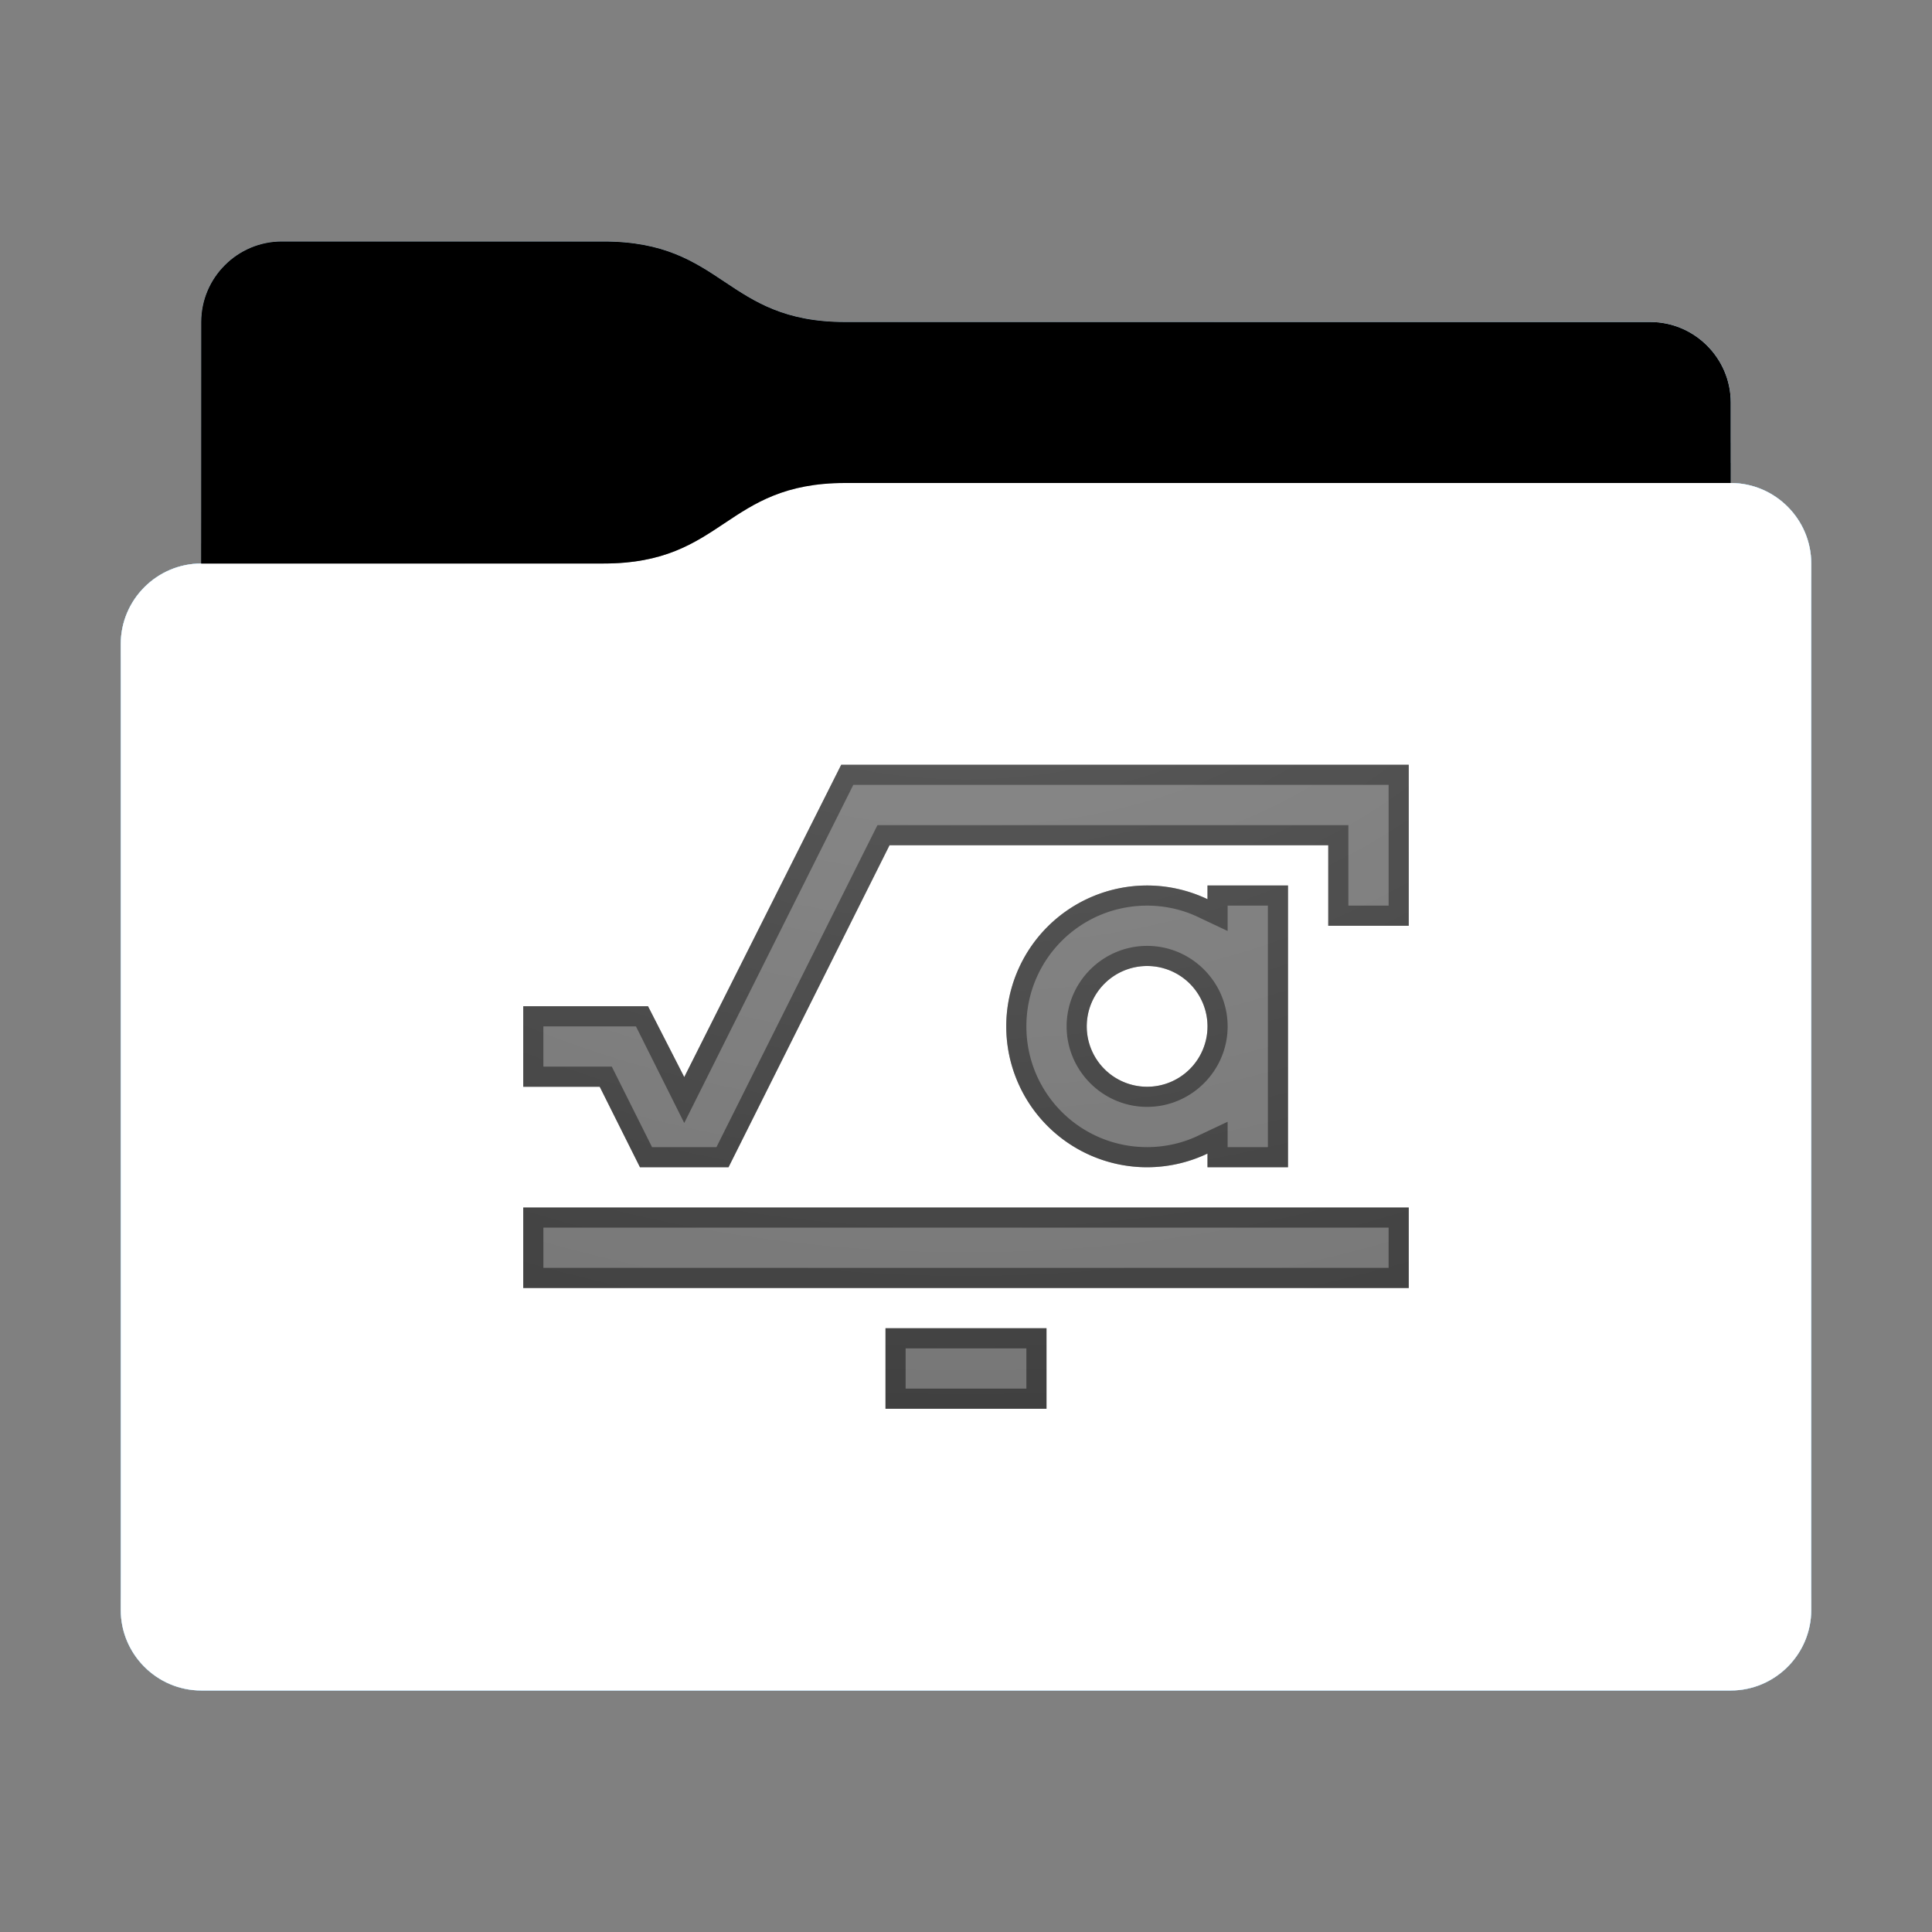 <svg height="48" version="1.1" width="48" xmlns="http://www.w3.org/2000/svg" xmlns:svg="http://www.w3.org/2000/svg" xmlns:xlink="http://www.w3.org/1999/xlink">
<rect width="100%" height="100%" fill="#808080" stroke="none"/>
<defs id="primary-definitions">
<style id="current-color-scheme" type="text/css">
      .ColorScheme-Text           { color:#fff; }
      .ColorScheme-Background     { color:#111; }
      .ColorScheme-Highlight      { color:#3daefd; }
      .ColorScheme-ViewBackground { color:#000; }
      .ColorScheme-PositiveText   { color:#27ae60; }
      .ColorScheme-NeutralText    { color:#f67400; }
      .ColorScheme-NegativeText   { color:#da4453; }
    </style>
<style id="extended-color-scheme" type="text/css">
      .ExScheme-Black     { color:#3e3e3e; }
      .ExScheme-White     { color:#fcfcfc; }
      .ExScheme-Grey-1    { color:#cfd5d5; }
      .ExScheme-Grey-2    { color:#909c9c; }
      .ExScheme-Grey-3    { color:#536161; }
      .ExScheme-Red-1     { color:#ffafa5; }
      .ExScheme-Red-2     { color:#bf4231; }
      .ExScheme-Red-3     { color:#4d2f2b; }
      .ExScheme-Green-1   { color:#abf9c7; }
      .ExScheme-Green-2   { color:#3bb566; }
      .ExScheme-Green-3   { color:#377d50; }
      .ExScheme-Blue-1    { color:#abdaf9; }
      .ExScheme-Blue-2    { color:#3daefd; }
      .ExScheme-Blue-3    { color:#2b3c4d; }
      .ExScheme-Yellow-1  { color:#faffa5; }
      .ExScheme-Yellow-2  { color:#cac726; }
      .ExScheme-Yellow-3  { color:#4b4d2b; }
      .ExScheme-Orange-1  { color:#ffdaa5; }
      .ExScheme-Orange-2  { color:#ff9701; }
      .ExScheme-Orange-3  { color:#4d372b; }
      .ExScheme-Brown-1   { color:#e9d6bb; }
      .ExScheme-Brown-2   { color:#997657; }
      .ExScheme-Brown-3   { color:#433a35; }
      .ExScheme-Purple-1  { color:#e2abf9; }
      .ExScheme-Purple-2  { color:#b401ff; }
      .ExScheme-Purple-3  { color:#432b4d; }
      .ExScheme-Cyan-1    { color:#b2f2e6; }
      .ExScheme-Cyan-2    { color:#31bfa6; }
      .ExScheme-Cyan-3    { color:#2b4d47; }
      .ExScheme-Magenta-1 { color:#f8a6d8; }
      .ExScheme-Magenta-2 { color:#f00091; }
      .ExScheme-Magenta-3 { color:#770048; }
    </style>
<linearGradient id="uaM">
<stop offset="0"/>
<stop offset="1" stop-opacity="0"/>
</linearGradient>
<linearGradient id="uaN">
<stop offset="0" stop-color="#fff"/>
<stop offset="1" stop-color="#fff" stop-opacity="0"/>
</linearGradient>
<style class="toggle-enable-crease" type="text/css">
        .folder-crease { display: none; }
    </style><style class="toggle-manilla-folders" type="text/css">
        .folder-manilla { display: none; }
    </style><radialGradient cx=".5" cy="0" id="uaO" r="1" xlink:href="#uaN"/><linearGradient id="uaP" xlink:href="#uaM" y1="1" y2=".5"/><path d="M 7,6 C 5.9,6 5,6.9 5,8 v 2 4 c -1.1,0 -2,.9 -2,2 v 24 c 0,1.1 .9,2 2,2 h 38 c 1.1,0 2,-.9 2,-2 V 25 16 14 c 0,-1.1 -.9,-2 -2,-2 V 10 C 43,8.9 42.1,8 41,8 H 21 C 18,8 18,6 15,6 Z" id="uaQ"></path><path d="M 7,6 C 5.9,6 5,6.9 5,8 v 2 4 h 10 c 3,0 3,-2 6,-2 H 43 V 10 C 43,8.9 42.1,8 41,8 H 21 C 18,8 18,6 15,6 Z" id="uaR"></path></defs>
<g id="content" transform="translate(0,0)"><use class="folder-manilla ExScheme-Brown-1" fill="currentColor" href="#uaQ"></use><use class="toggle-manilla-folders ColorScheme-Highlight" fill="currentColor" href="#uaQ" id="primary-color"></use><use class="ColorScheme-Text" fill="currentColor" href="#uaQ" opacity=".1"></use><g id="emblem" transform="translate(12,15)"><path class="ColorScheme-Background" d="M 8.9 4 L 5 11.76 L 4.1 10 L 1 10 L 1 12 L 2.9 12 L 3.9 14 L 6.1 14 L 10.1 6 L 21 6 L 21 8 L 23 8 L 23 4 L 8.9 4 z M 16.5 7 A 3.5 3.5 0 0 0 13 10.5 A 3.5 3.5 0 0 0 16.5 14 A 3.5 3.5 0 0 0 18 13.66 L 18 14 L 20 14 L 20 10.5 L 20 7 L 18 7 L 18 7.34 A 3.5 3.5 0 0 0 16.5 7 z M 16.5 9 A 1.5 1.5 0 0 1 18 10.5 A 1.5 1.5 0 0 1 16.5 12 A 1.5 1.5 0 0 1 15 10.5 A 1.5 1.5 0 0 1 16.5 9 z M 1 15 L 1 17 L 23 17 L 23 15 L 1 15 z M 10 18 L 10 20 L 14 20 L 14 18 L 10 18 z " fill="currentColor" opacity=".6"/><path class="ColorScheme-Background" d="M 8.9 4 L 5 11.76 L 4.1 10 L 1 10 L 1 12 L 2.9 12 L 3.9 14 L 6.1 14 L 10.1 6 L 21 6 L 21 8 L 23 8 L 23 4 L 8.9 4 z M 9.2 4.5 L 22.5 4.5 L 22.5 7.5 L 21.5 7.5 L 21.5 5.5 L 9.8 5.5 L 5.8 13.5 L 4.2 13.5 L 3.2 11.5 L 1.5 11.5 L 1.5 10.5 L 3.8 10.5 L 5 12.9 L 9.2 4.5 z M 16.5 7 A 3.5 3.5 0 0 0 13 10.5 A 3.5 3.5 0 0 0 16.5 14 A 3.5 3.5 0 0 0 18 13.66 L 18 14 L 20 14 L 20 10.5 L 20 7 L 18 7 L 18 7.34 A 3.5 3.5 0 0 0 16.5 7 z M 16.5 7.5 C 16.94 7.5 17.4 7.6 17.8 7.8 L 18.5 8.13 L 18.5 7.5 L 19.5 7.5 L 19.5 10.5 L 19.5 13.5 L 18.5 13.5 L 18.5 12.87 L 17.8 13.2 C 17.4 13.4 16.94 13.5 16.5 13.5 C 14.84 13.5 13.5 12.16 13.5 10.5 C 13.5 8.84 14.84 7.5 16.5 7.5 z M 16.5 8.5 C 15.4 8.5 14.5 9.4 14.5 10.5 C 14.5 11.6 15.4 12.5 16.5 12.5 C 17.6 12.5 18.5 11.6 18.5 10.5 C 18.5 9.4 17.6 8.5 16.5 8.5 z M 16.5 9 A 1.5 1.5 0 0 1 18 10.5 A 1.5 1.5 0 0 1 16.5 12 A 1.5 1.5 0 0 1 15 10.5 A 1.5 1.5 0 0 1 16.5 9 z M 1 15 L 1 17 L 23 17 L 23 15 L 1 15 z M 1.5 15.5 L 22.5 15.5 L 22.5 16.5 L 1.5 16.5 L 1.5 15.5 z M 10 18 L 10 20 L 14 20 L 14 18 L 10 18 z M 10.5 18.5 L 13.5 18.5 L 13.5 19.5 L 10.5 19.5 L 10.5 18.5 z " fill="currentColor" opacity=".6"/></g><use href="#uaR" opacity=".4"></use><use class="toggle-flat-design" fill="url(#uaP)" href="#uaR" opacity=".1"></use><path class="toggle-flat-design" d="m 21,12 c -3,0 -3,2 -6,2 H 5 c -1.1,0 -2,.9 -2,2 v 24 c 0,1.1 .9,2 2,2 h 38 c 1.1,0 2,-.9 2,-2 V 25 16 14 c 0,-1.1 -.9,-2 -2,-2 z" fill="url(#uaO)" opacity=".2"/><path class="folder-crease " d="m 3,33 v 1 H 9.5 C 9.8,34 10,33.8 10,33.5 10,33.2 9.8,33 9.5,33 Z m 35.5,0 c -.3,0 -0.5,.2 -0.5,0.5 0,.3 .2,0.5 0.5,0.5 H 45 v -1 z" opacity=".4"/><path class="ColorScheme-Text" d="m 3,39 v 1 c 0,1.1 .9,2 2,2 h 38 c 1.1,0 2,-.9 2,-2 v -1 c 0,1.1 -.9,2 -2,2 H 5 C 3.9,41 3,40.1 3,39 Z" fill="currentColor" opacity=".1"/><path class="ColorScheme-Text" d="M 3,39.5 V 40 c 0,1.1 .9,2 2,2 h 38 c 1.1,0 2,-.9 2,-2 v -0.5 c 0,1.1 -.9,2 -2,2 H 5 c -1.1,0 -2,-.9 -2,-2 z" fill="currentColor" opacity=".2"/><path d="m 21,12 c -3,0 -3,2 -6,2 H 5 c -1.1,0 -2,.9 -2,2 v 1 c 0,-1.1 .9,-2 2,-2 h 10 c 3,0 3,-2 6,-2 h 22 c 1.1,0 2,.9 2,2 v -1 c 0,-1.1 -.9,-2 -2,-2 z" fill="#fff" opacity=".1"/><path d="m 21,12 c -3,0 -3,2 -6,2 H 5 c -1.1,0 -2,.9 -2,2 v 0.5 c 0,-1.1 .9,-2 2,-2 h 10 c 3,0 3,-2 6,-2 h 22 c 1.1,0 2,.9 2,2 V 14 c 0,-1.1 -.9,-2 -2,-2 z" fill="#fff" opacity=".2"/><path d="m 21,11 c -3,0 -3,2 -6,2 H 5 v 1 h 10 c 3,0 3,-2 6,-2 h 22 v -1 z" opacity=".1"/><path d="m 21,11.5 c -3,0 -3,2 -6,2 H 5 V 14 h 10 c 3,0 3,-2 6,-2 h 22 v -0.5 z" opacity=".2"/></g>
</svg>